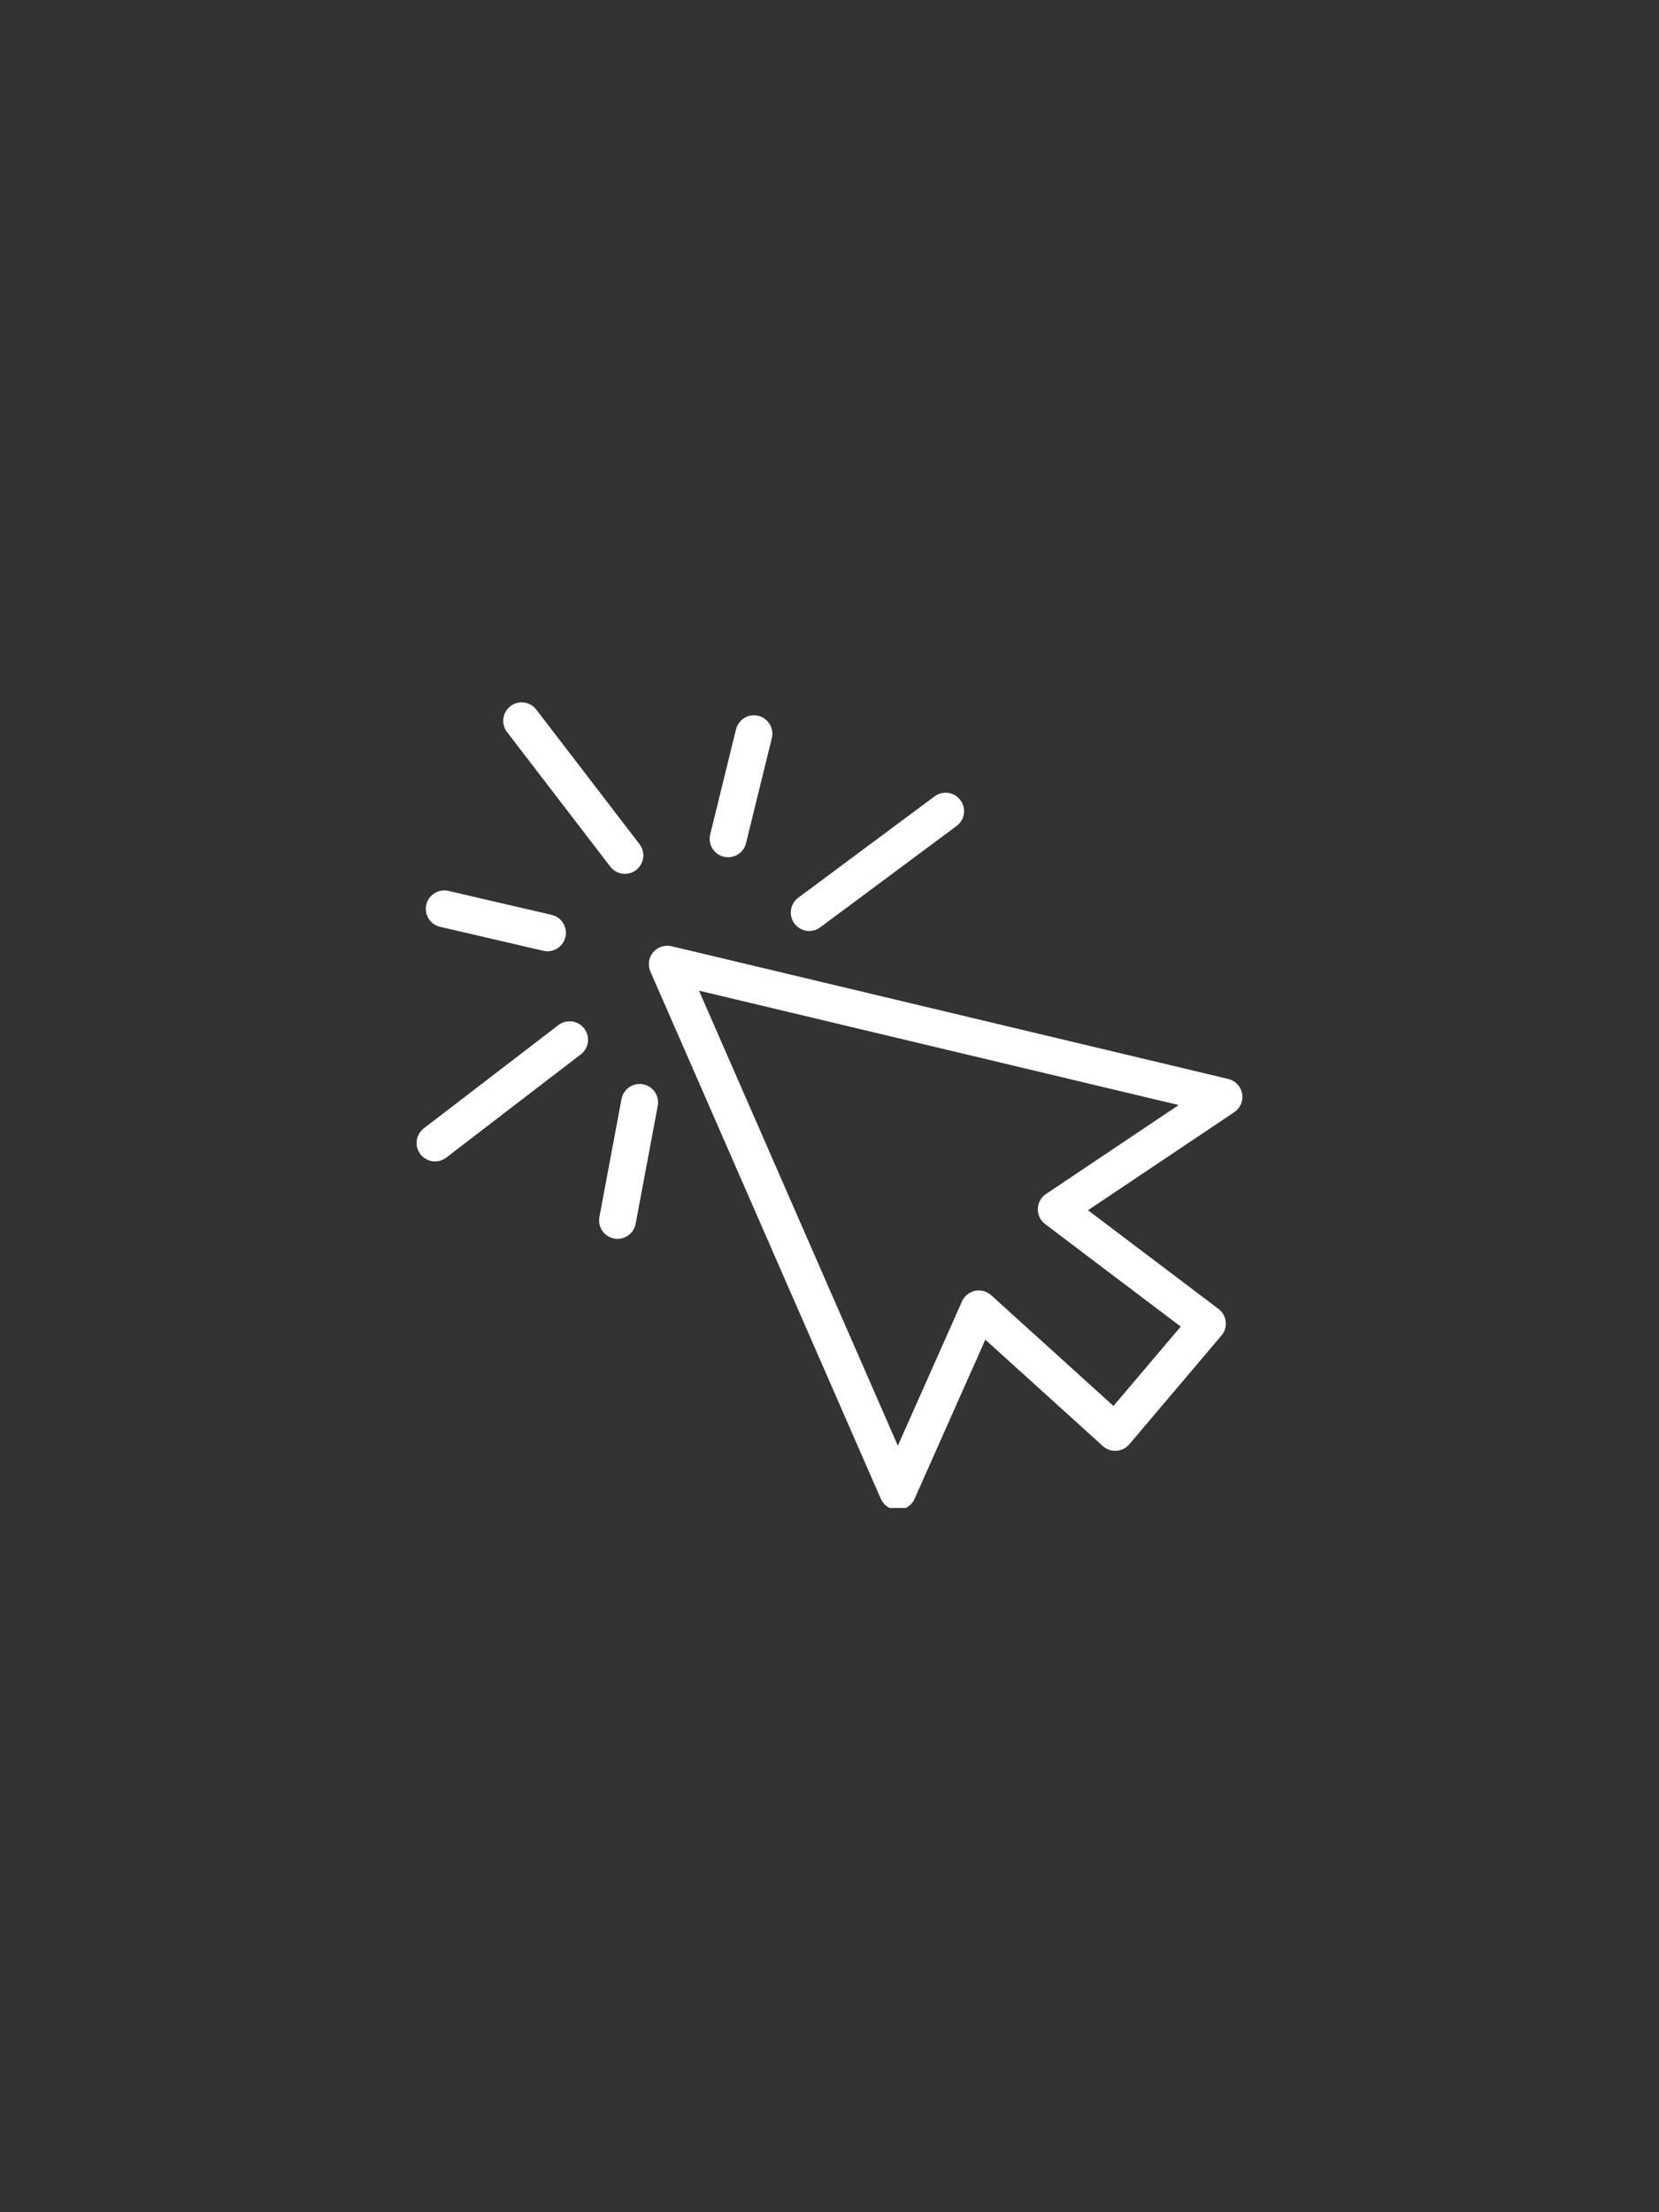 <?xml version="1.0" encoding="UTF-8"?>
<svg xmlns="http://www.w3.org/2000/svg" xmlns:xlink="http://www.w3.org/1999/xlink" viewBox="0 0 90 120"><rect x="0" y="0" width="90" height="120" fill="#333333" stroke="none"/><symbol id="a" viewBox="-22.4 -21.9 44.8 43.7"><path fill="none" stroke="#004254" stroke-linecap="round" stroke-linejoin="round" stroke-width="2" d="M8.1 11l7.4 6.7 5-5.9-8.2-6.2 9.1-6.1-30.2-7.2L3.7 20.9zM-15.3-9.4l-5.6-1.3M-14.1-3.6L-21.4 2M-11.1-13.6l-5.6-7.3M-5.5-14.5l1.4-5.7M-1.1-10.5L6.3-16M-10.3-.2l-1.2 6.4" style="stroke: #ffffff;"/></symbol><use width="44.8" height="43.7" x="-22.4" y="-21.9" overflow="visible" transform="translate(45 60)" xlink:href="#a"/></svg>
